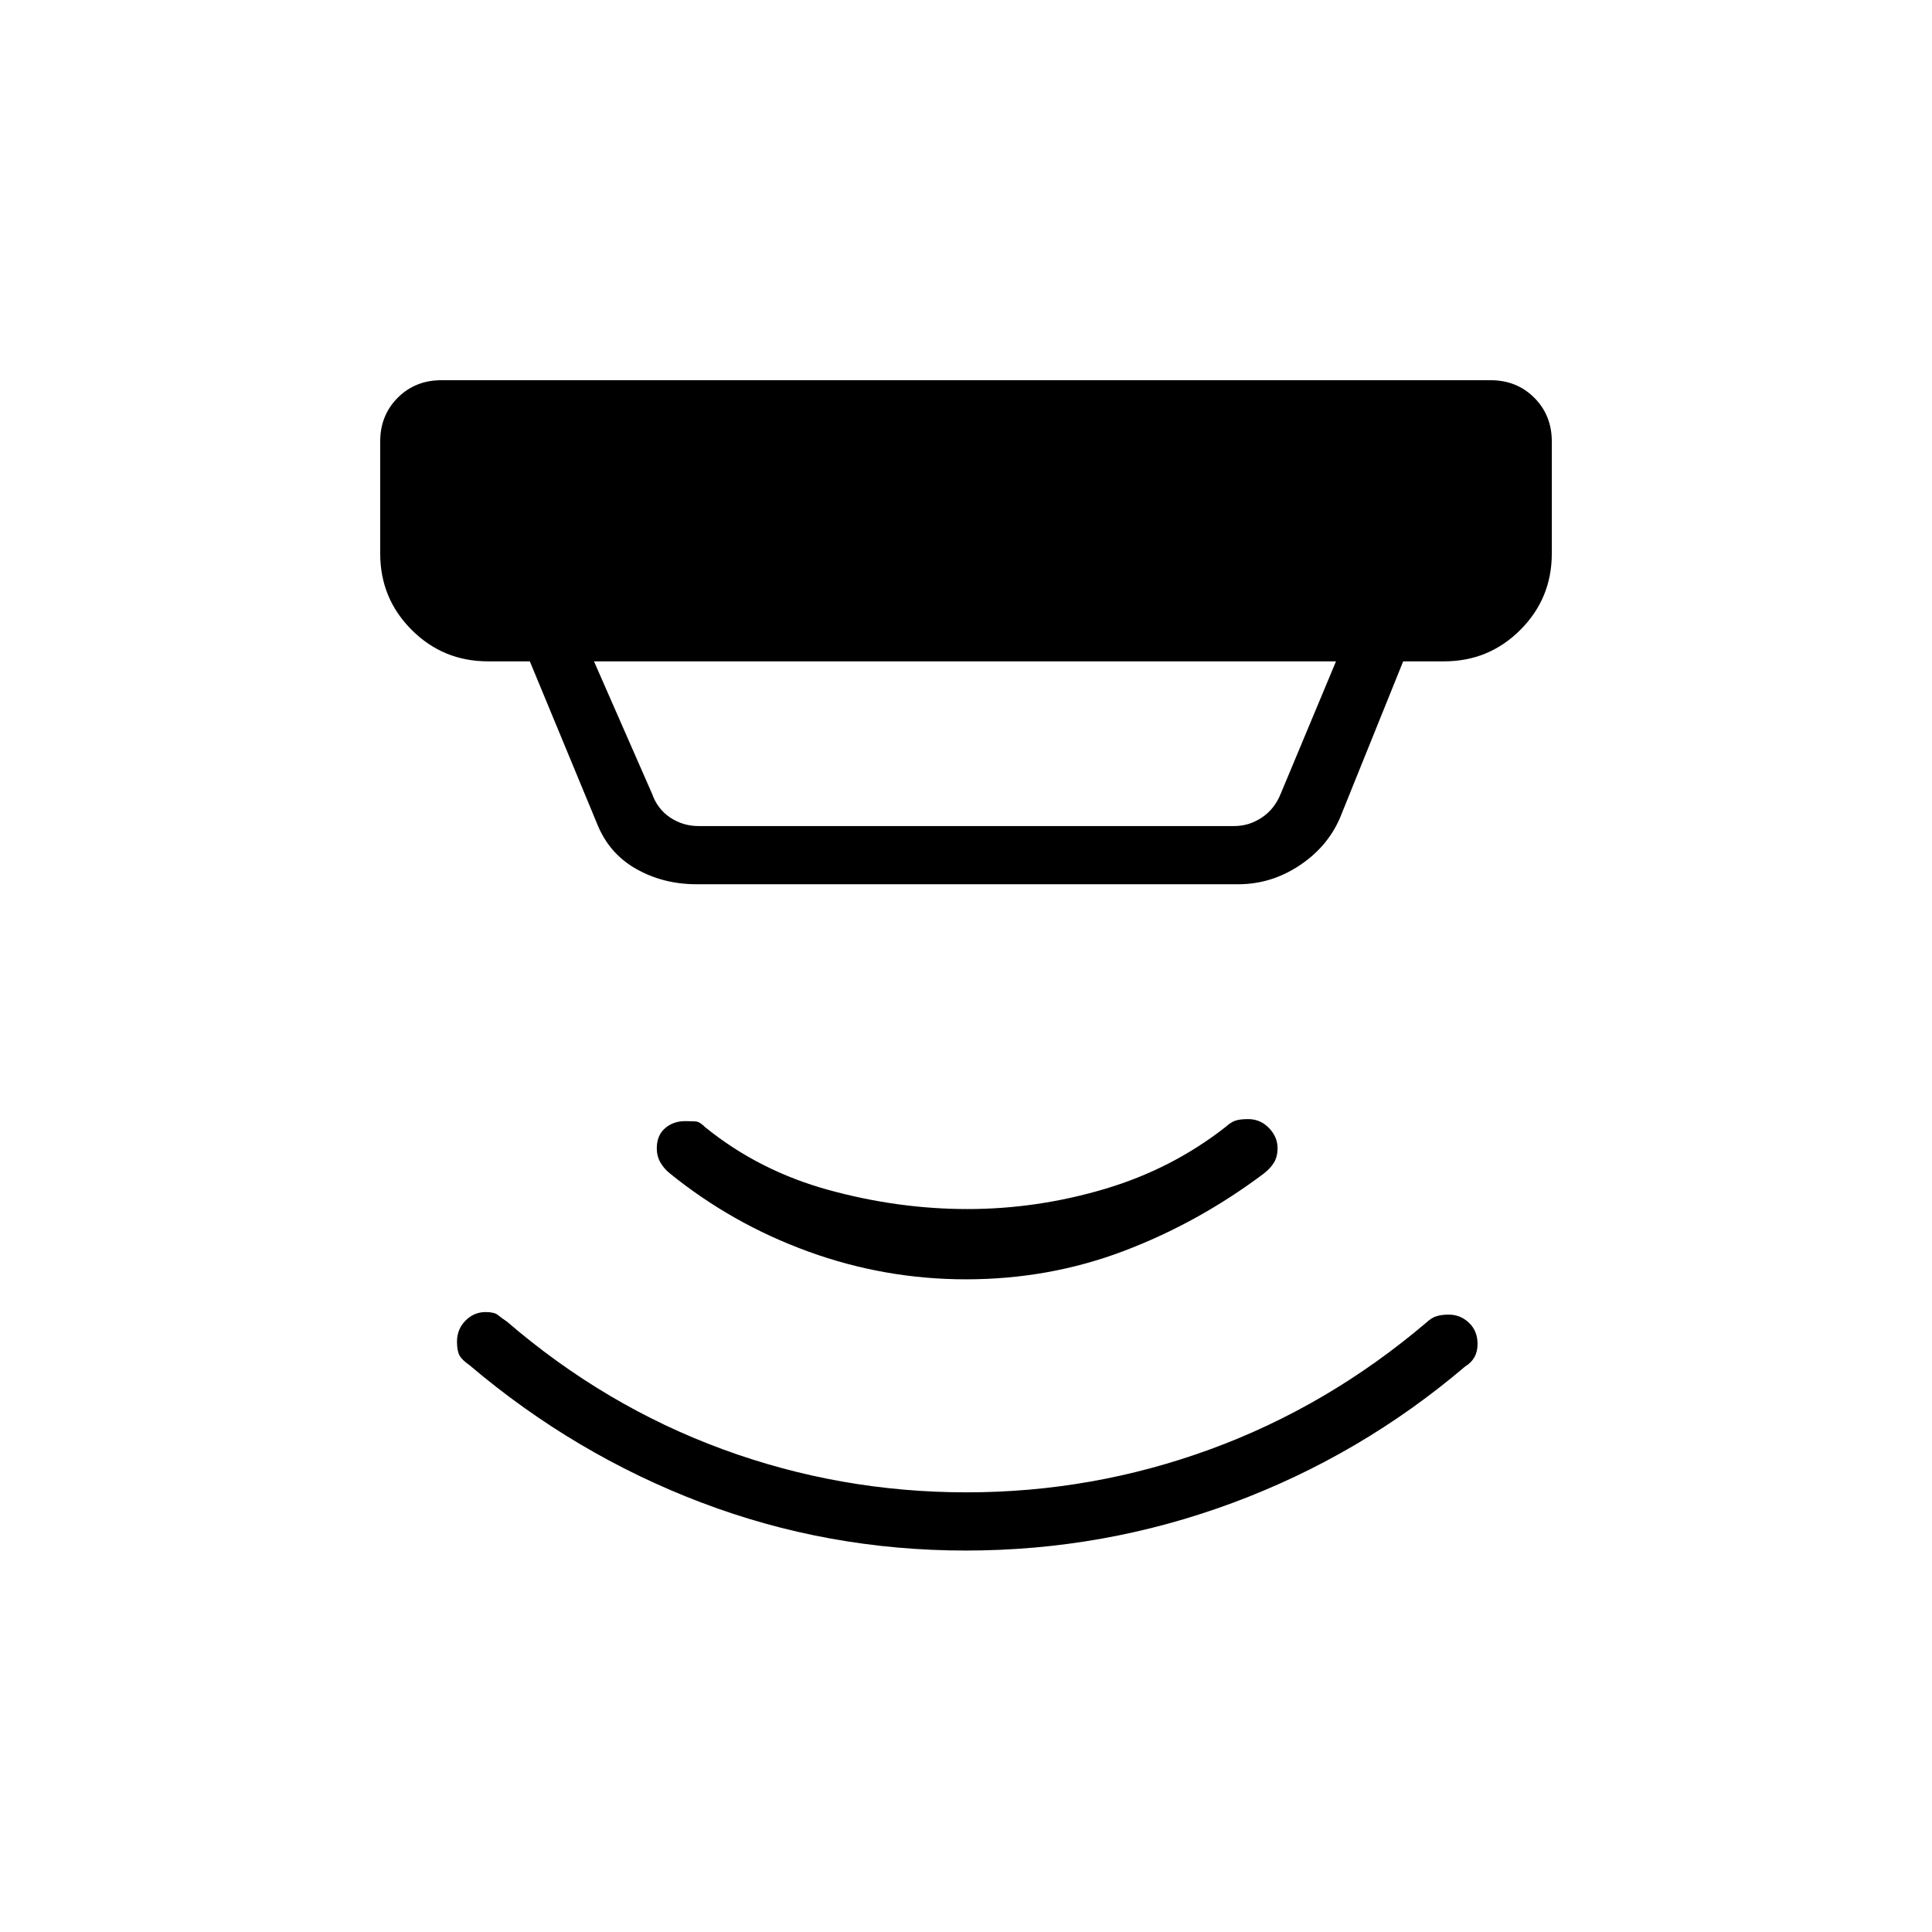 <svg xmlns="http://www.w3.org/2000/svg" height="20" viewBox="0 -960 960 960" width="20"><path d="m295.15-631.38 28.81 65.69q2.69 7.69 9.04 11.92 6.35 4.23 14.04 4.23h266.31q7.3 0 13.65-4.23 6.35-4.23 9.42-11.92l27.43-65.69h-368.7Zm51 110.76q-16.54 0-30.02-7.61t-19.4-22.35l-33.46-80.8h-20.81q-22.28 0-37.91-15.64-15.63-15.63-15.63-37.9v-55.7q0-13.04 8.71-21.75t21.75-8.71h521.24q13.04 0 21.75 8.71t8.71 21.75v55.7q0 22.27-15.63 37.9-15.63 15.64-37.91 15.64h-20.31l-31.38 77.73q-6.24 14.51-20.26 23.77-14.02 9.26-30.33 9.26H346.15ZM479.9-189.54q-68.75 0-131.59-23.92t-115.04-68.21q-3.77-2.6-4.98-4.89-1.21-2.29-1.21-6.82 0-6.11 4.2-10.39 4.21-4.27 9.99-4.27 4.35 0 6.13 1.46 1.79 1.46 4.48 3.27 48.7 41.91 107.04 63.38 58.35 21.47 121.38 21.47 62.59 0 121.07-21.39 58.48-21.4 107.51-63.09 2.43-2.29 4.97-3.06 2.53-.77 6.01-.77 5.83 0 10.08 4.06t4.25 10.52q0 3.8-1.57 6.58-1.58 2.79-4.5 4.53-51.97 44.23-115.72 67.89-63.76 23.65-132.5 23.65Zm.1-134.77q-40.38 0-78.34-13.79-37.95-13.8-68.93-38.94-2.86-2.3-4.62-5.42-1.76-3.12-1.76-6.91 0-6.43 4.08-9.99 4.08-3.56 10.07-3.56 4.46 0 5.9.27 1.45.27 4.14 2.87 26.77 21.63 61.27 31.09t68.96 9.46q34.46 0 68.08-9.96 33.61-9.96 60.42-31.06 2.18-1.99 4.36-2.83 2.18-.84 6.64-.84 5.99 0 10.26 4.41 4.28 4.42 4.28 10.03 0 4.25-1.79 7.17-1.79 2.93-5.18 5.55-32.61 24.45-69.65 38.45-37.04 14-78.19 14Z"/></svg>
